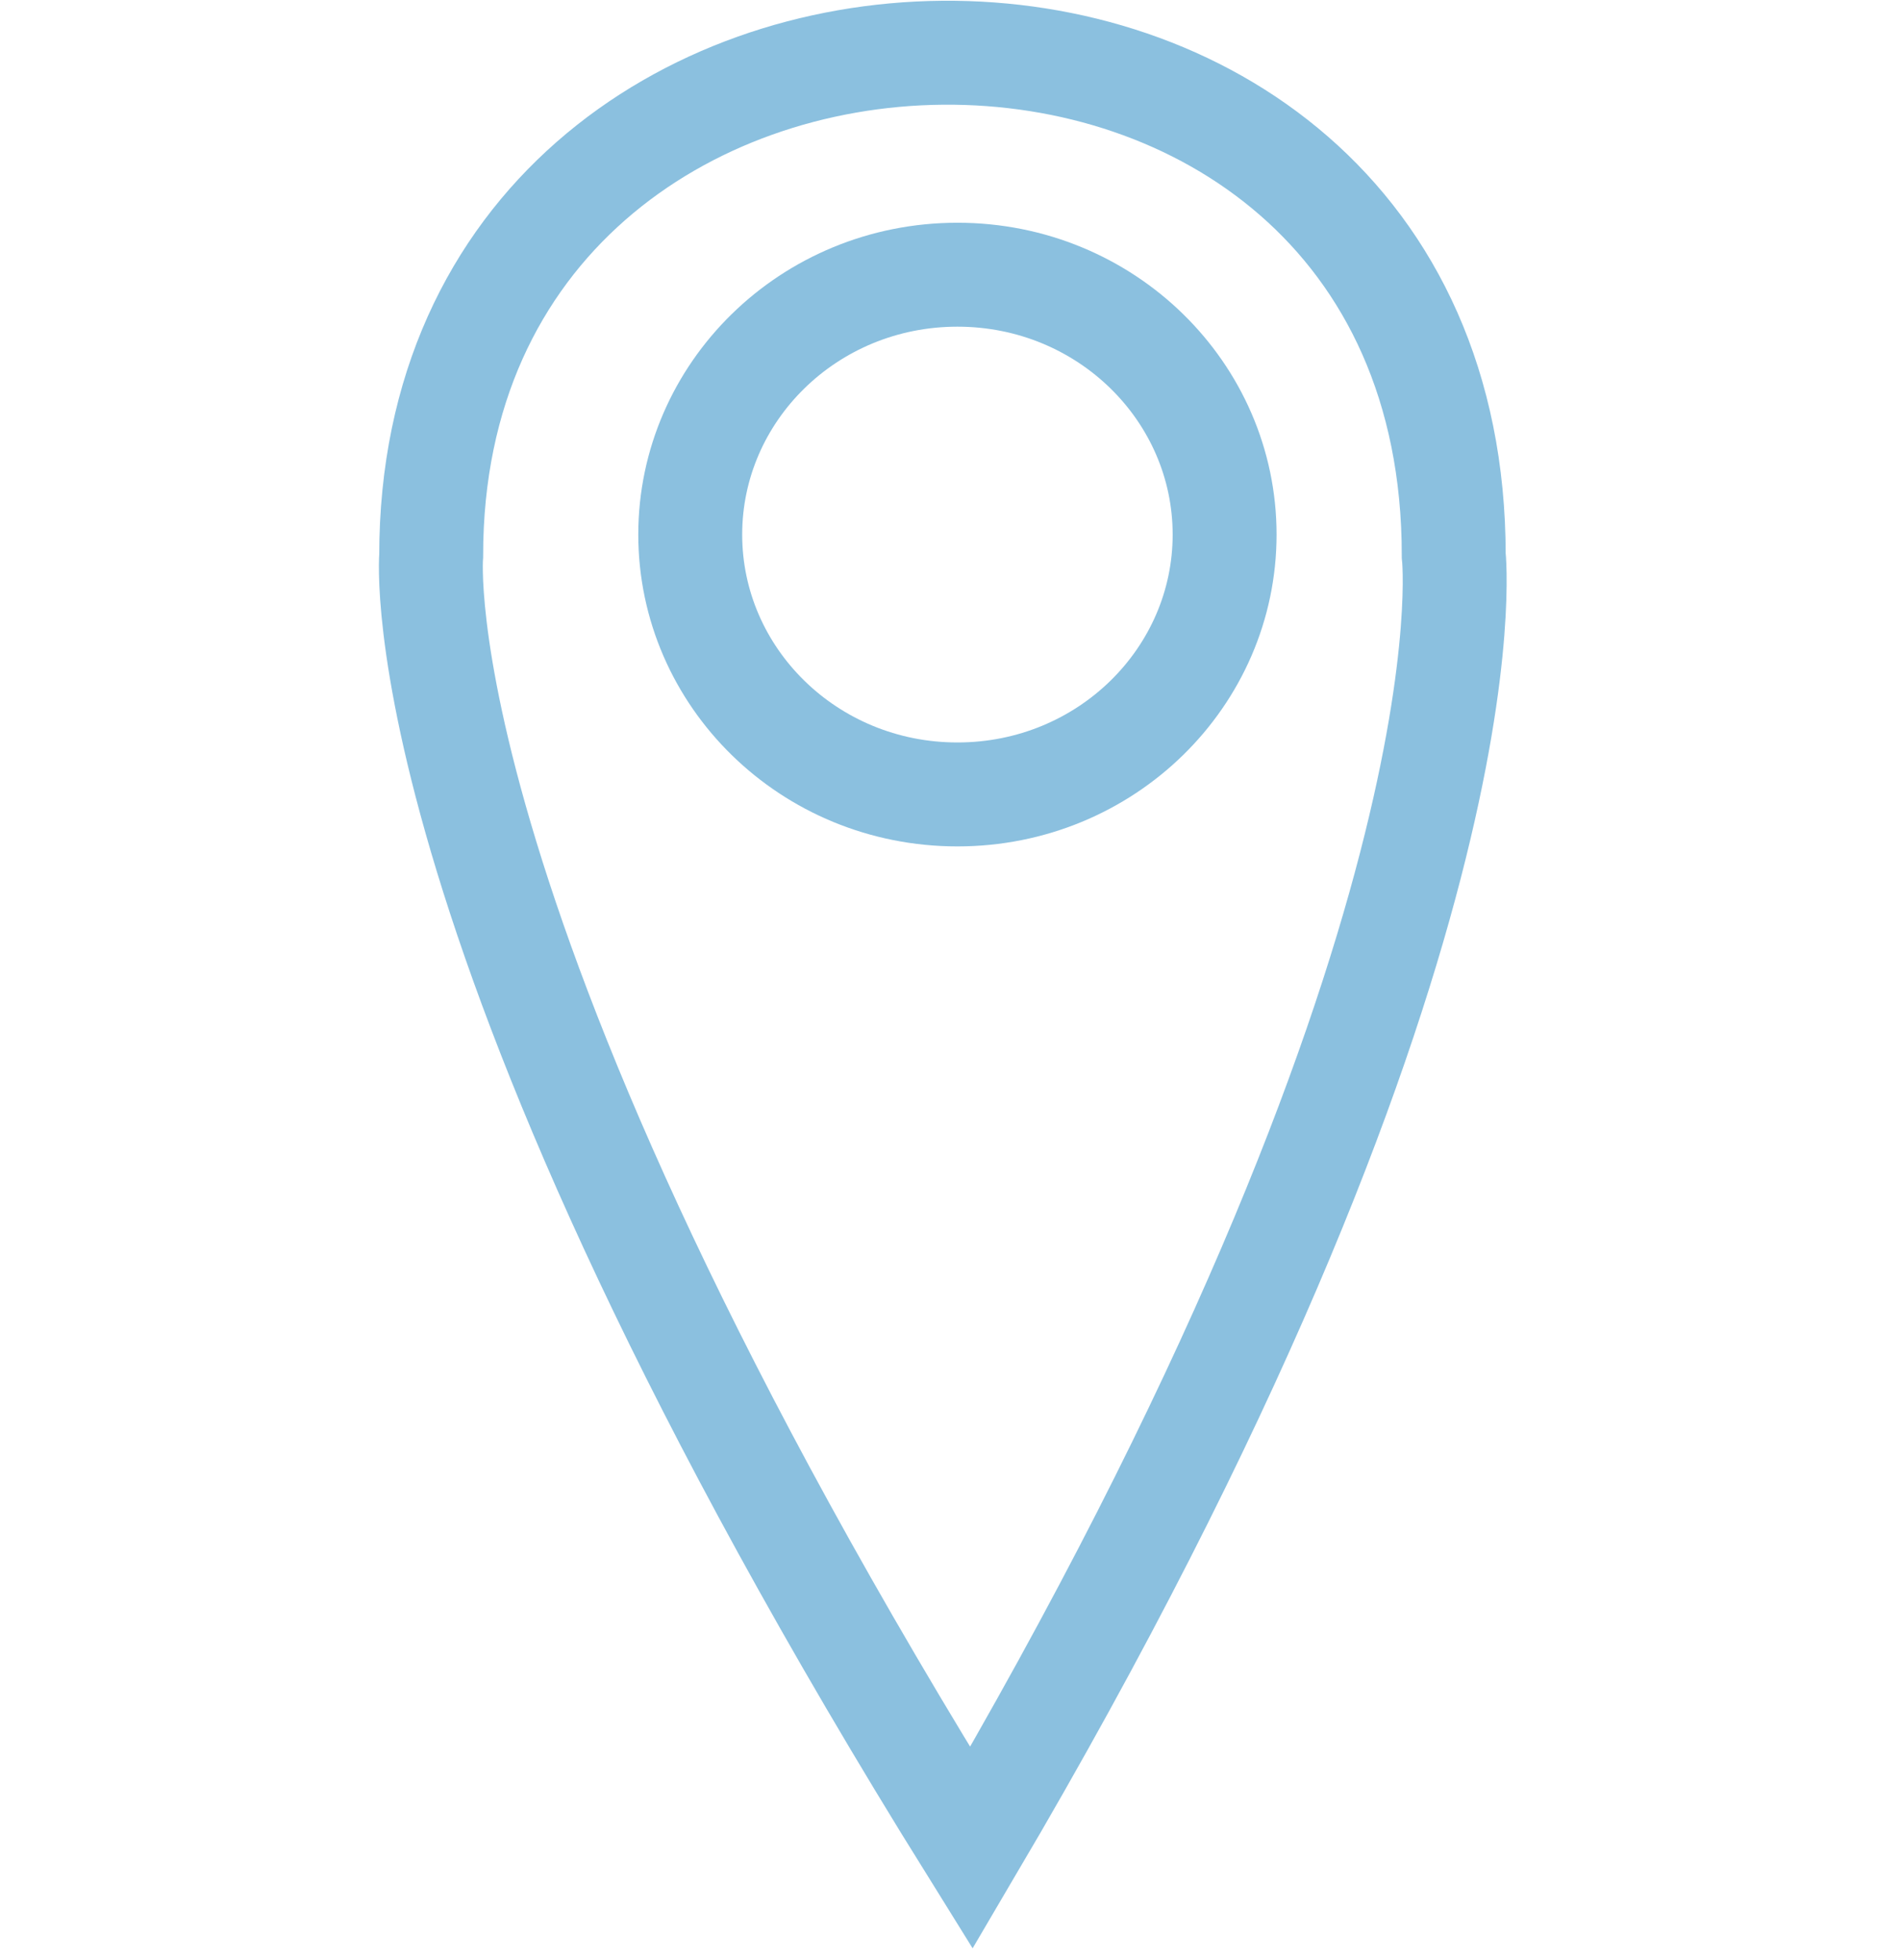 <svg width="128" height="132" viewBox="0 0 128 132" fill="none" xmlns="http://www.w3.org/2000/svg">
<path d="M82.5 36C82.5 45.588 74.519 53.5 64.5 53.5C54.481 53.5 46.5 45.588 46.5 36C46.5 26.412 54.481 18.5 64.5 18.5C74.519 18.5 82.5 26.412 82.5 36Z" stroke="#8BC0DF" stroke-width="7"/>
<path d="M97.936 37.407C97.936 -8.341 29.048 -7.126 29.048 37.407C29.048 37.407 26.881 62.508 65.441 124.45C100.968 64.127 97.936 37.407 97.936 37.407Z" stroke="#8BC0DF" stroke-width="7"/>
</svg>
